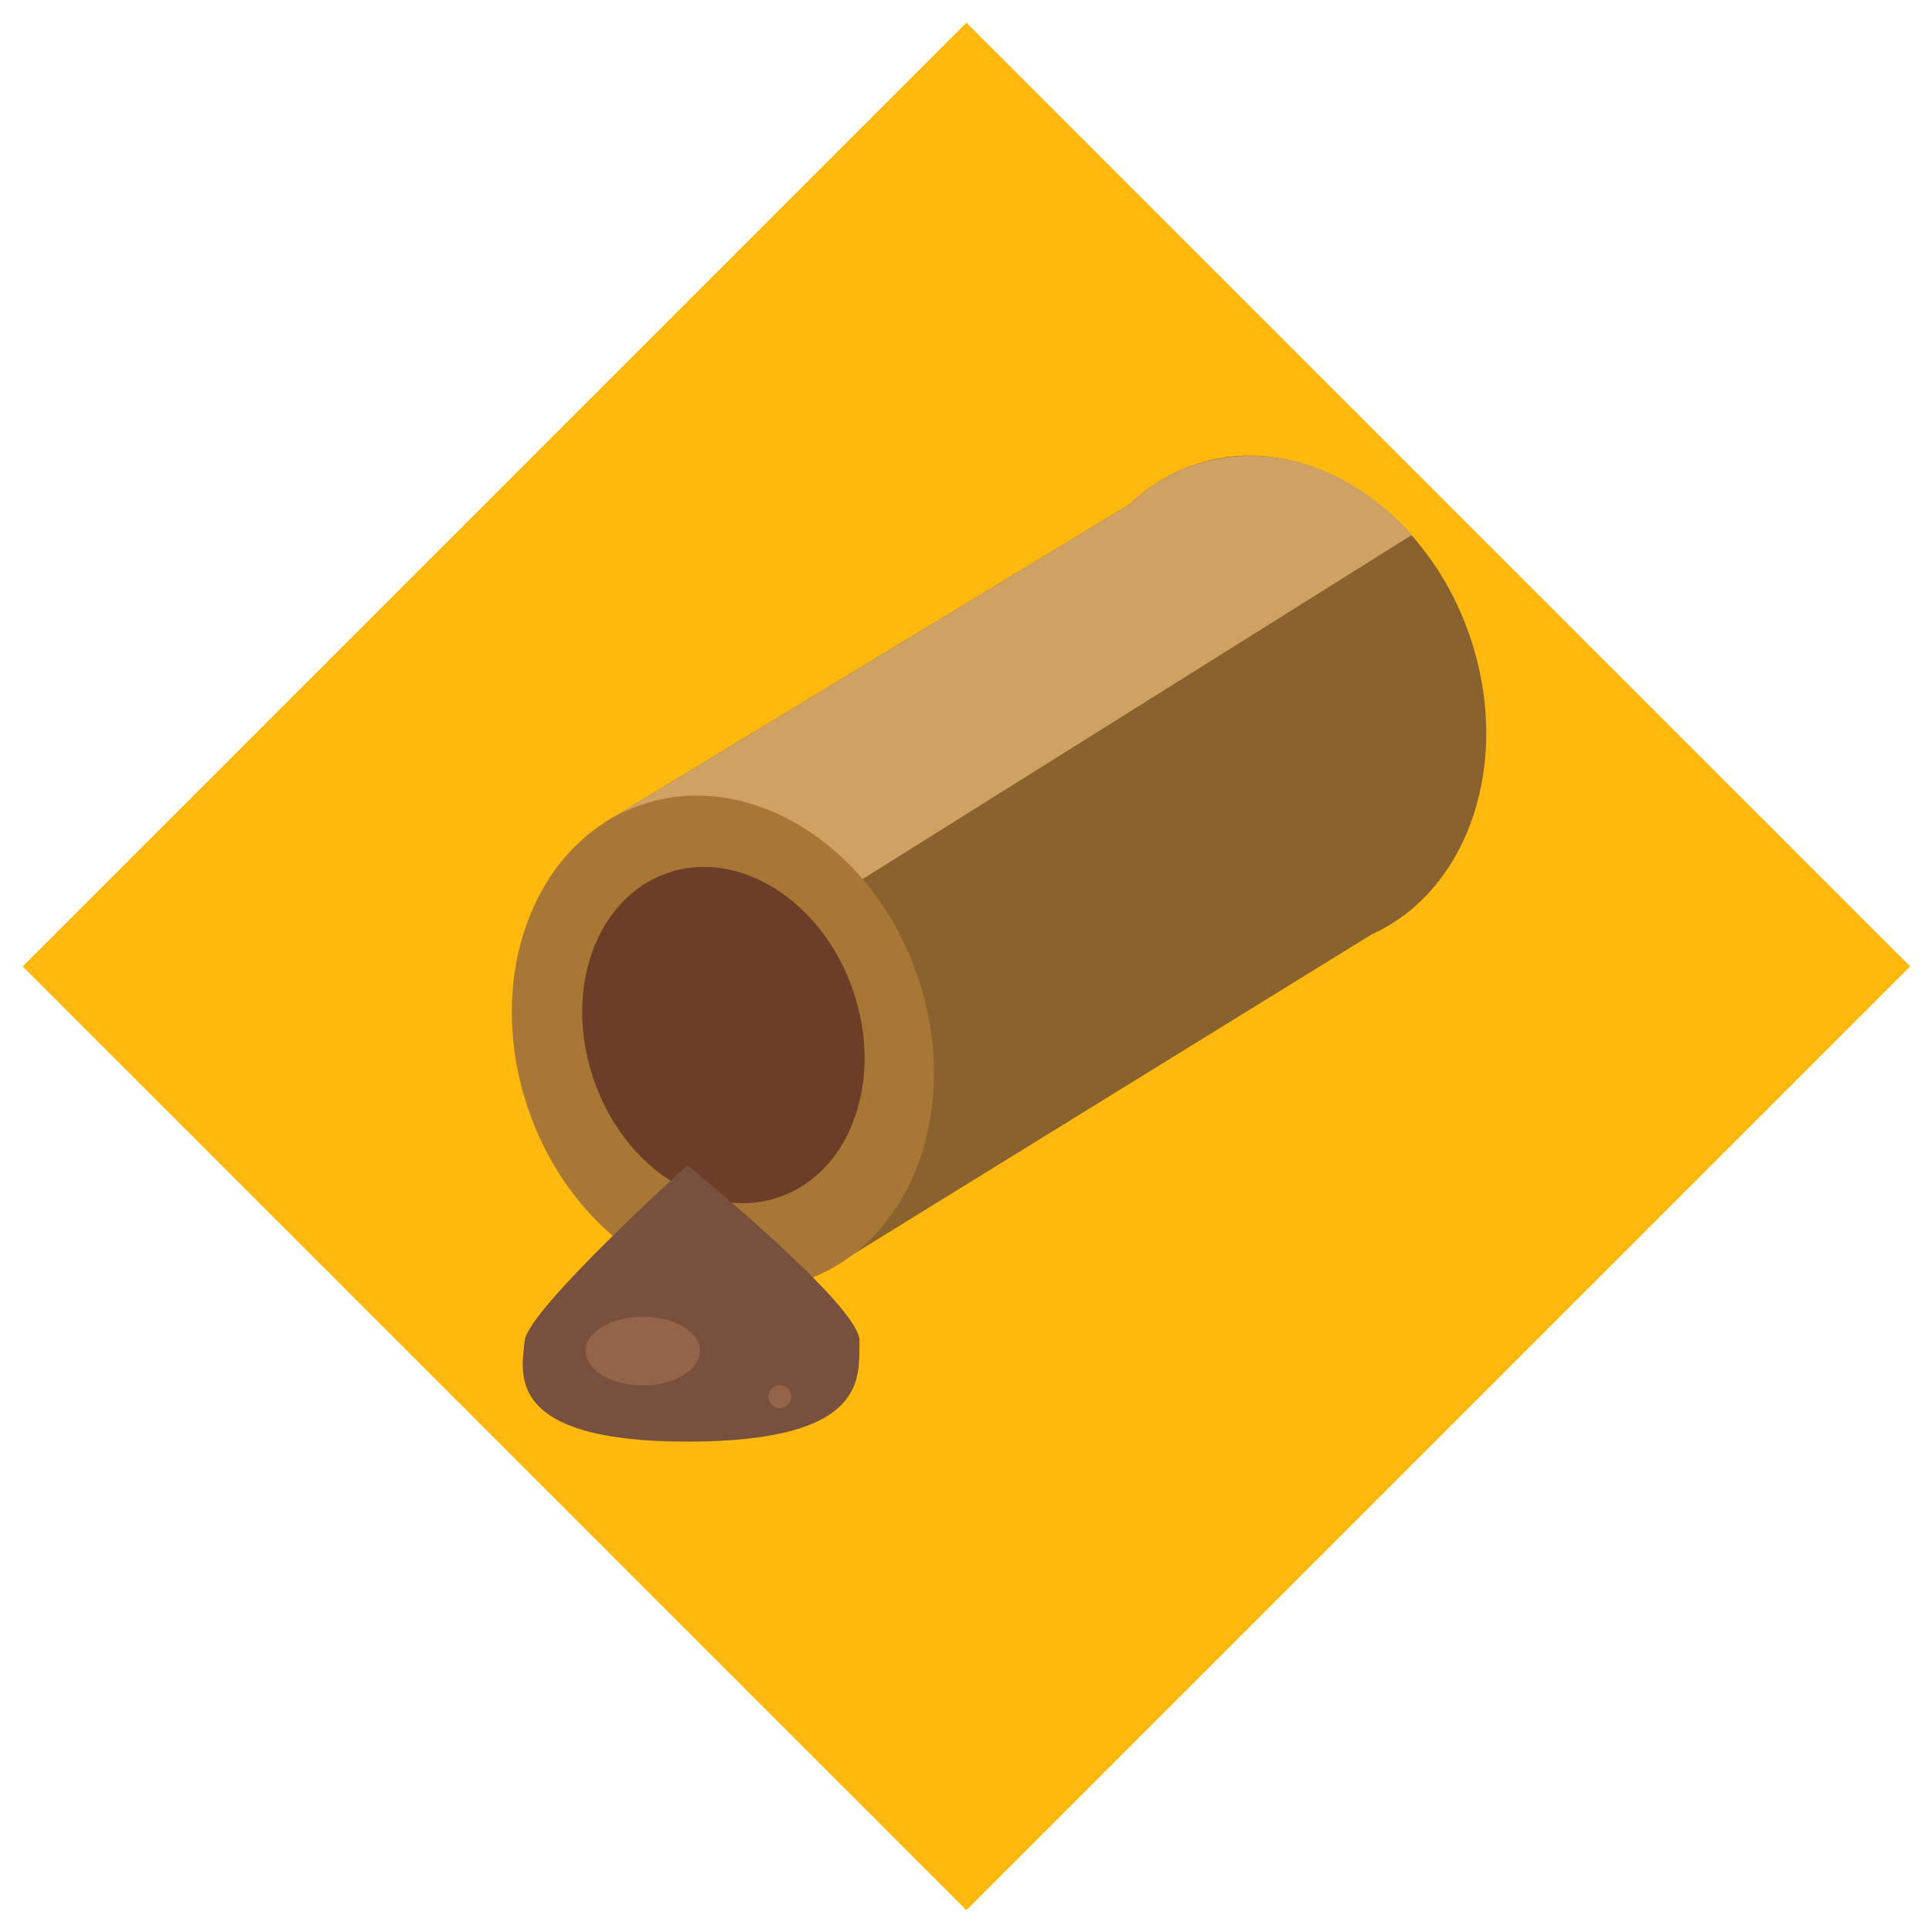 <?xml version="1.0" encoding="UTF-8" standalone="no"?>
<!DOCTYPE svg PUBLIC "-//W3C//DTD SVG 1.1//EN" "http://www.w3.org/Graphics/SVG/1.1/DTD/svg11.dtd">
<svg width="100%" height="100%" viewBox="0 0 128 128" version="1.1" xmlns="http://www.w3.org/2000/svg" xmlns:xlink="http://www.w3.org/1999/xlink" xml:space="preserve" xmlns:serif="http://www.serif.com/" style="fill-rule:evenodd;clip-rule:evenodd;stroke-linejoin:round;stroke-miterlimit:2;">
    <g id="Event" transform="matrix(0.977,0,0,0.977,1.5,1.5)">
        <path d="M64,0L128,64L64,128L0,64L64,0Z" style="fill:rgb(255,184,14);"/>
        <clipPath id="_clip1">
            <path d="M64,0L128,64L64,128L0,64L64,0Z"/>
        </clipPath>
        <g clip-path="url(#_clip1)">
            <g id="SewagePipeDisconnected" transform="matrix(1.549,0,0,1.549,18.042,7.208)">
                <g>
                    <g id="Path_1126" transform="matrix(1,0,0,1,1189.71,-5.218)">
                        <path d="M-1175.86,35.566L-1152.88,21.637C-1152.09,20.872 -1151.14,20.289 -1150.1,19.93C-1145.4,18.312 -1139.99,21.656 -1138.01,27.4C-1136.12,32.879 -1138.04,38.561 -1142.3,40.479L-1166.17,55.208L-1175.86,35.566Z" style="fill:rgb(137,98,46);fill-rule:nonzero;"/>
                    </g>
                    <g id="Path_1125" transform="matrix(1,0,0,1,1189.71,-5.218)">
                        <path d="M-1175.86,35.566L-1152.88,21.637C-1152.09,20.872 -1151.14,20.289 -1150.1,19.93C-1144.44,18.13 -1140.54,22.993 -1140.54,22.993L-1170.69,41.882L-1175.86,35.566Z" style="fill:rgb(207,161,99);fill-rule:nonzero;"/>
                    </g>
                    <g id="Path_1127" transform="matrix(0.946,-0.326,0.326,0.946,6.909,32.529)">
                        <path d="M9,0C13.971,0 18,4.925 18,11C18,17.075 13.971,22 9,22C4.029,22 0,17.075 0,11C0,4.925 4.029,0 9,0Z" style="fill:rgb(169,119,53);fill-rule:nonzero;"/>
                    </g>
                    <g id="Ellipse_455" transform="matrix(0.946,-0.326,0.326,0.946,10.909,34.529)">
                        <ellipse cx="6" cy="7.5" rx="6" ry="7.5" style="fill:rgb(108,62,39);"/>
                    </g>
                    <g id="InfoIconWater" transform="matrix(1,0,0,1,6.208,43.947)">
                        <g id="Water">
                            <g id="Path_63" transform="matrix(1,0,0,1,-9944.08,42.634)">
                                <path d="M9955.33,-41.21C9955.33,-41.21 9948.33,-34.889 9948.2,-33.523C9948.07,-32.157 9947.26,-29.114 9955.32,-29.114C9963.39,-29.114 9962.81,-32.014 9962.86,-33.523C9962.92,-35.032 9955.33,-41.21 9955.33,-41.21Z" style="fill:rgb(119,81,61);fill-rule:nonzero;"/>
                            </g>
                            <g id="Ellipse_120" transform="matrix(1,0,0,1,6.792,8.053)">
                                <ellipse cx="2.5" cy="1.5" rx="2.5" ry="1.5" style="fill:rgb(148,100,74);"/>
                            </g>
                            <g id="Ellipse_121" transform="matrix(1,0,0,1,14.792,11.053)">
                                <circle cx="0.5" cy="0.5" r="0.5" style="fill:rgb(148,100,74);"/>
                            </g>
                        </g>
                    </g>
                </g>
            </g>
        </g>
    </g>
</svg>
